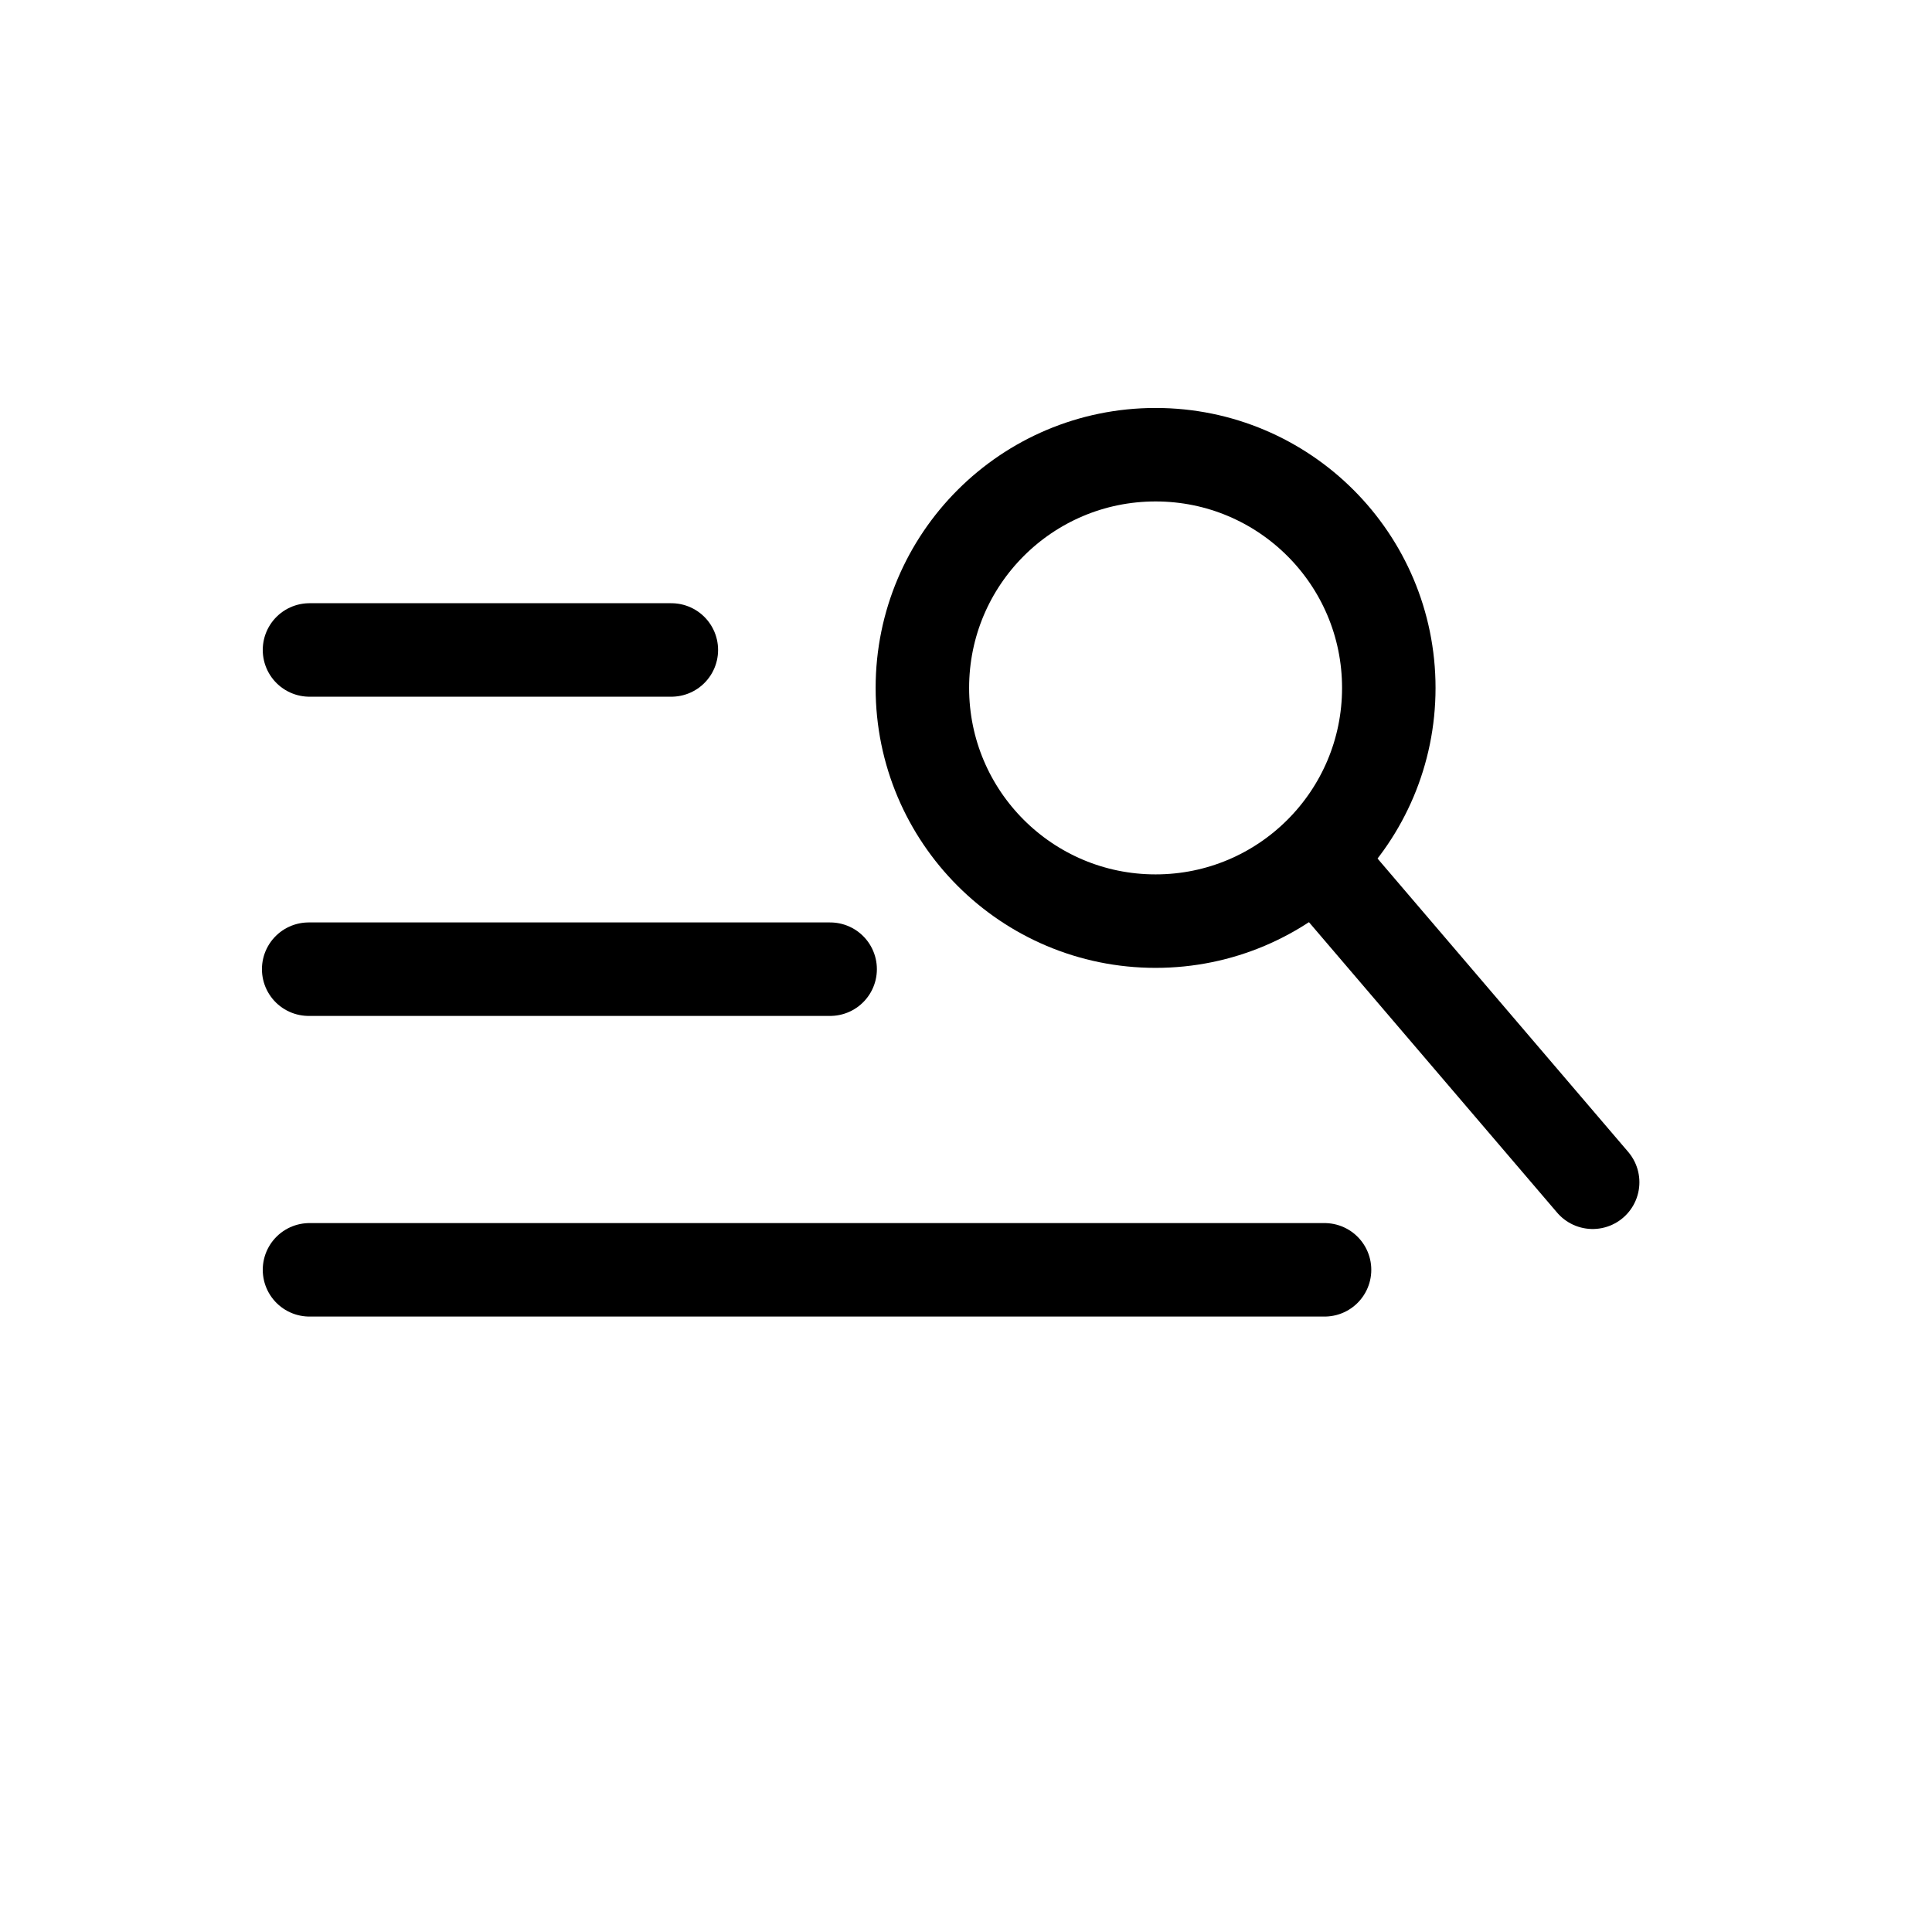 <svg width="31" height="31" viewBox="0 0 31 31" fill="none" xmlns="http://www.w3.org/2000/svg">
  <path d="M4.966 10.429H10.772" stroke="currentColor" stroke-width="1.5" stroke-linecap="round" stroke-linejoin="round"/>
  <path d="M4.953 15.551H13.32" stroke="currentColor" stroke-width="1.5" stroke-linecap="round" stroke-linejoin="round"/>
  <path d="M4.966 20.375H21.253" stroke="currentColor" stroke-width="1.5" stroke-linecap="round" stroke-linejoin="round"/>
  <path d="M18.542 14.78C20.609 14.78 22.284 13.105 22.284 11.038C22.284 8.971 20.609 7.296 18.542 7.296C16.475 7.296 14.8 8.971 14.8 11.038C14.8 13.105 16.475 14.78 18.542 14.78Z" stroke="currentColor" stroke-width="1.5" stroke-linecap="round" stroke-linejoin="round"/>
  <path d="M21.253 13.935L25.555 18.97" stroke="currentColor" stroke-width="1.5" stroke-linecap="round" stroke-linejoin="round"/>
</svg>
